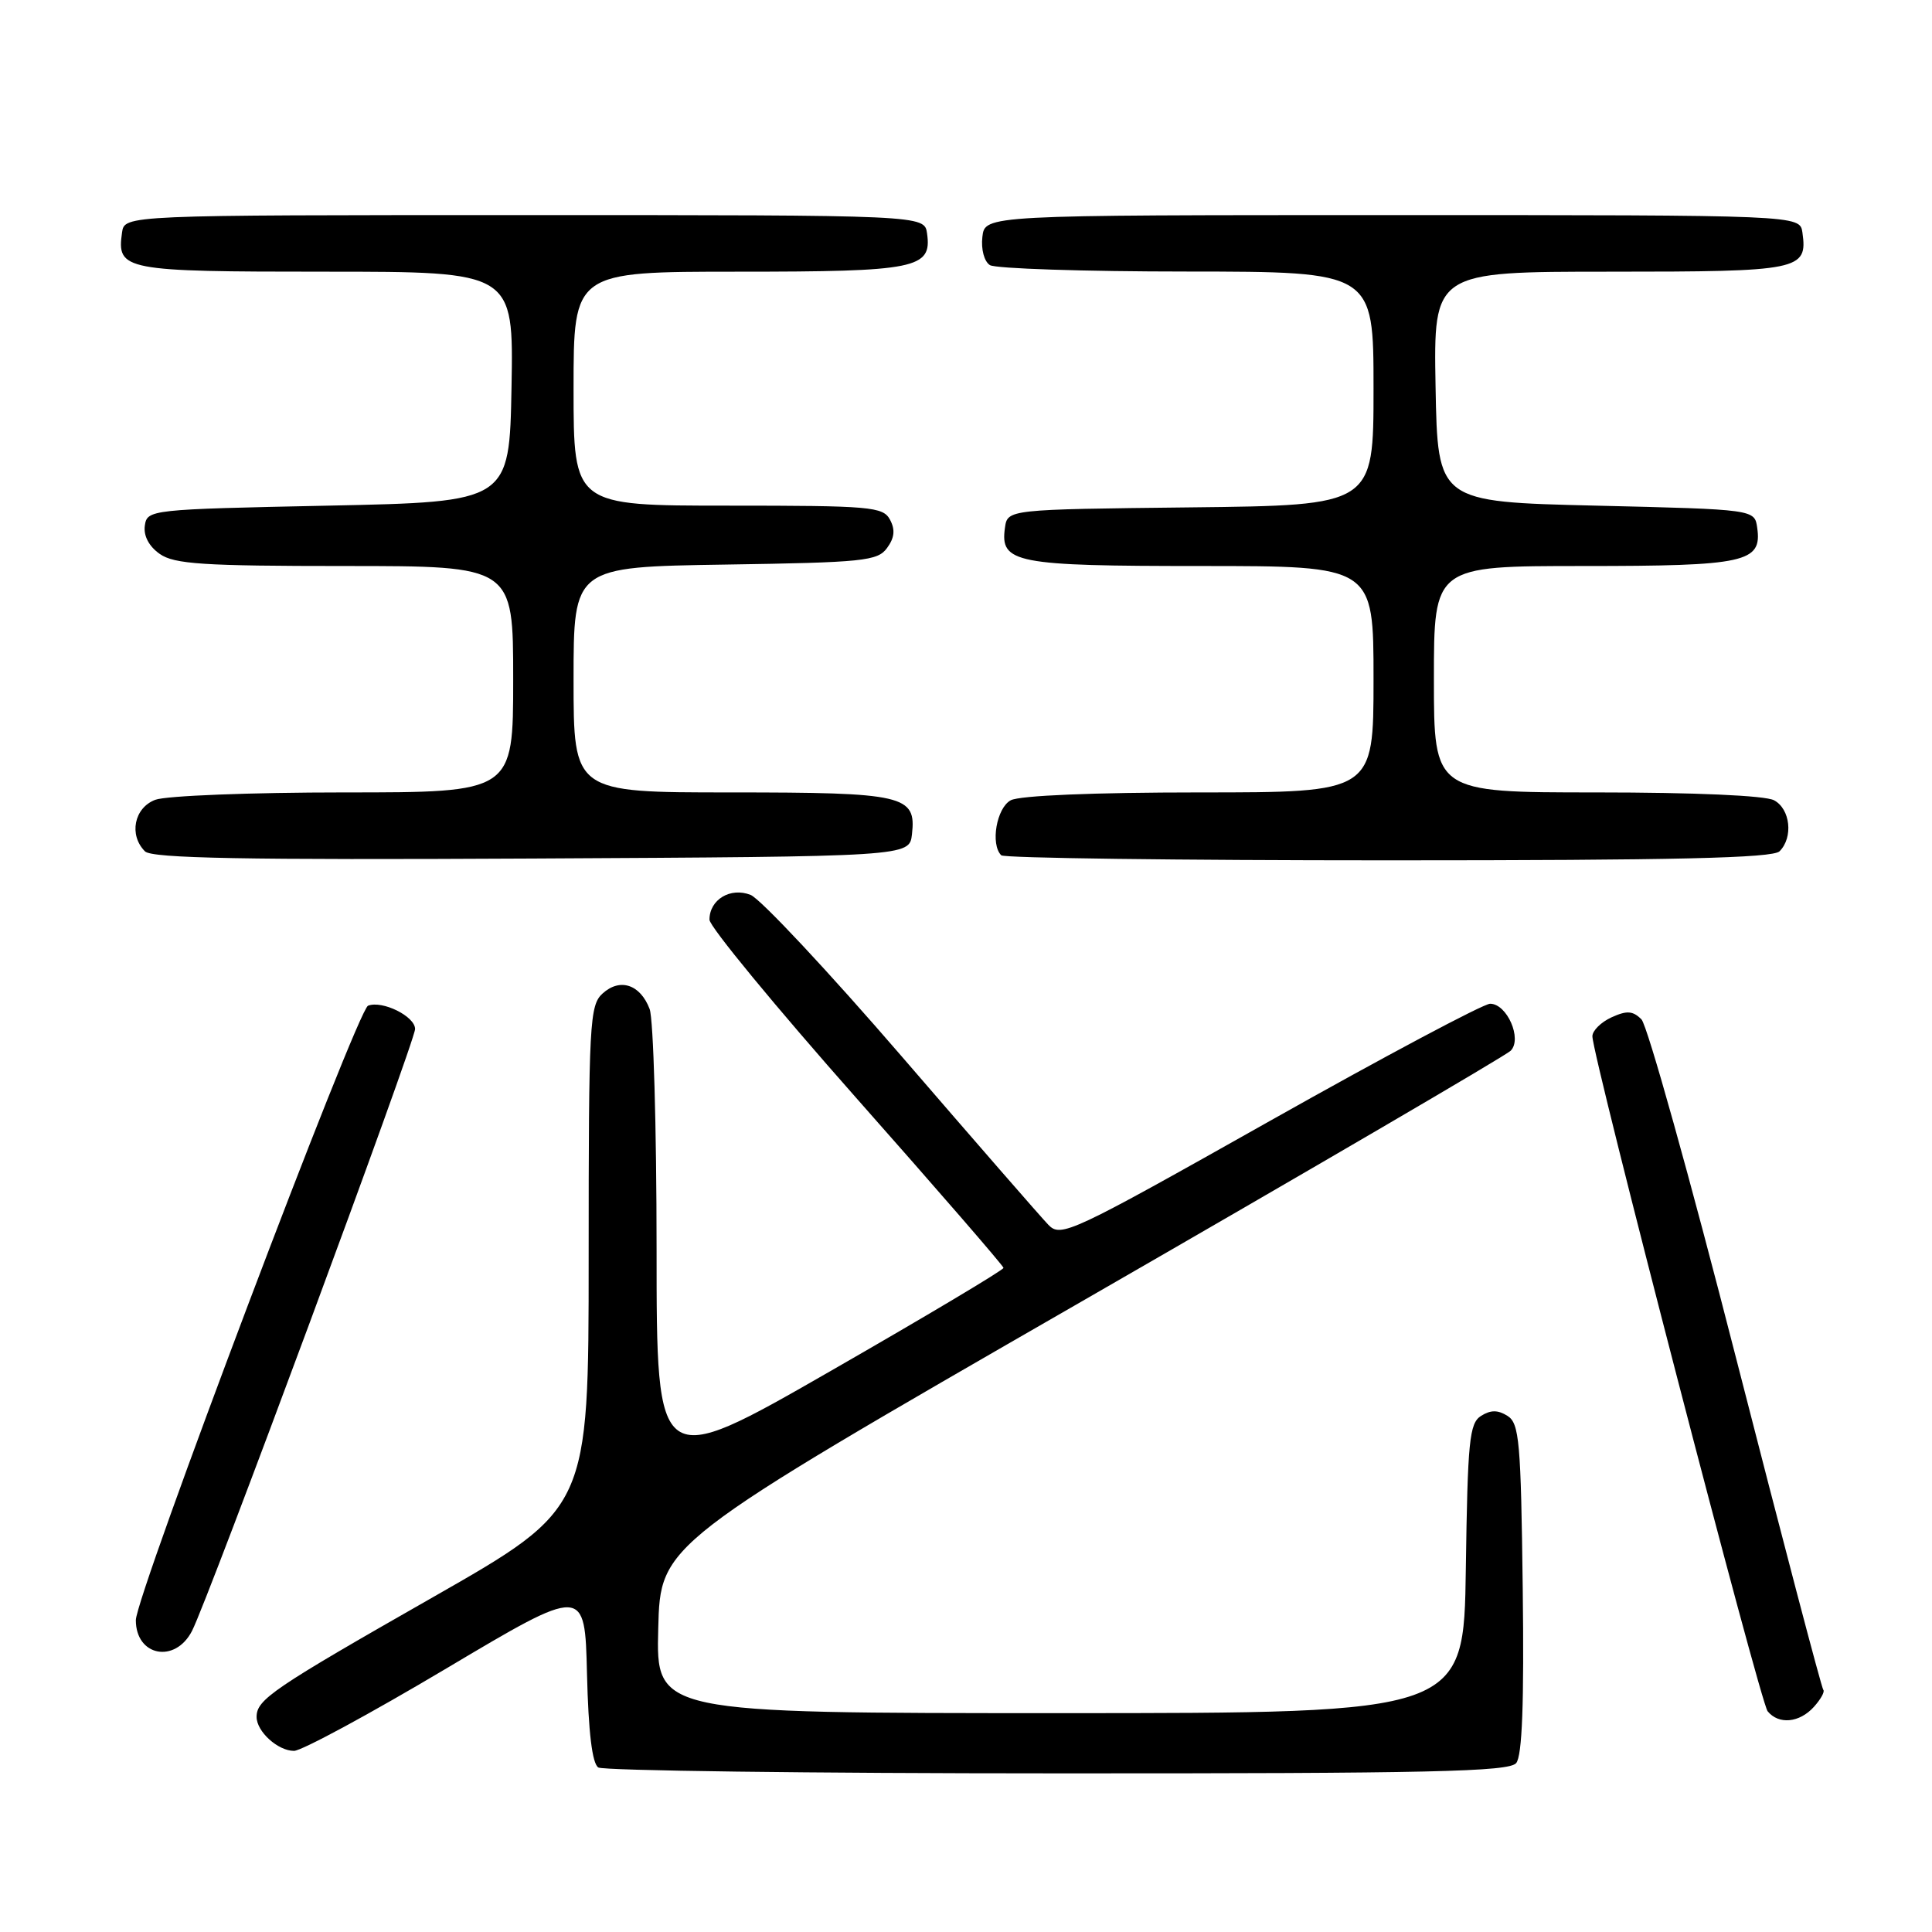 <?xml version="1.0" encoding="UTF-8" standalone="no"?>
<!DOCTYPE svg PUBLIC "-//W3C//DTD SVG 1.1//EN" "http://www.w3.org/Graphics/SVG/1.1/DTD/svg11.dtd" >
<svg xmlns="http://www.w3.org/2000/svg" xmlns:xlink="http://www.w3.org/1999/xlink" version="1.1" viewBox="0 0 256 256">
 <g >
 <path fill="currentColor"
d=" M 200.90 233.62 C 201.70 232.66 201.96 225.69 201.77 210.48 C 201.53 191.02 201.32 188.60 199.75 187.61 C 198.47 186.81 197.53 186.81 196.25 187.61 C 194.70 188.59 194.47 190.89 194.23 207.86 C 193.96 227.00 193.96 227.00 140.45 227.00 C 86.93 227.00 86.93 227.00 87.22 215.79 C 87.50 204.58 87.50 204.58 143.24 172.50 C 173.90 154.85 199.52 139.88 200.17 139.23 C 201.73 137.67 199.69 133.00 197.45 133.00 C 196.57 133.00 183.43 139.99 168.25 148.54 C 141.82 163.43 140.57 164.01 138.91 162.29 C 137.96 161.31 129.23 151.28 119.50 140.00 C 109.77 128.72 100.75 119.09 99.46 118.58 C 96.78 117.52 94.00 119.21 94.01 121.87 C 94.01 122.77 102.77 133.40 113.47 145.50 C 124.18 157.60 132.95 167.72 132.97 168.00 C 132.98 168.28 122.65 174.44 110.00 181.70 C 87.00 194.90 87.00 194.90 87.00 165.51 C 87.00 149.35 86.58 135.04 86.08 133.70 C 84.84 130.44 82.16 129.55 79.86 131.63 C 78.12 133.20 78.00 135.44 78.00 166.59 C 78.00 199.87 78.00 199.87 57.38 211.63 C 36.12 223.75 34.00 225.19 34.00 227.50 C 34.00 229.44 36.82 232.00 38.96 232.00 C 39.95 232.00 49.04 227.09 59.14 221.08 C 77.50 210.16 77.50 210.16 77.78 221.79 C 77.97 229.56 78.47 233.68 79.28 234.20 C 79.95 234.62 107.33 234.98 140.13 234.98 C 189.54 235.00 199.95 234.76 200.90 233.62 Z  M 240.35 226.17 C 241.26 225.16 241.82 224.15 241.60 223.92 C 241.37 223.69 236.18 203.93 230.05 180.00 C 223.93 156.07 218.28 135.86 217.50 135.07 C 216.36 133.93 215.56 133.88 213.54 134.80 C 212.14 135.44 211.00 136.57 211.00 137.31 C 211.00 139.95 233.22 225.52 234.22 226.75 C 235.69 228.55 238.43 228.29 240.35 226.17 Z  M 25.44 216.11 C 27.60 211.94 55.00 138.00 55.00 136.35 C 55.00 134.67 50.67 132.53 48.77 133.26 C 47.33 133.81 18.00 211.42 18.00 214.68 C 18.00 219.46 23.20 220.46 25.44 216.11 Z  M 120.84 110.55 C 121.43 105.37 119.84 105.00 96.81 105.00 C 76.00 105.00 76.00 105.00 76.00 90.06 C 76.00 75.12 76.00 75.12 96.08 74.81 C 114.41 74.53 116.29 74.34 117.54 72.61 C 118.53 71.26 118.64 70.19 117.93 68.86 C 117.00 67.14 115.40 67.00 96.46 67.00 C 76.00 67.00 76.00 67.00 76.00 51.50 C 76.00 36.00 76.00 36.00 97.81 36.00 C 121.43 36.00 123.50 35.58 122.84 30.94 C 122.50 28.50 122.50 28.50 69.50 28.50 C 16.50 28.50 16.50 28.50 16.17 30.81 C 15.46 35.83 16.34 36.00 43.15 36.00 C 68.05 36.00 68.05 36.00 67.78 51.25 C 67.50 66.50 67.50 66.50 43.50 67.00 C 19.87 67.49 19.50 67.53 19.19 69.65 C 19.00 71.00 19.74 72.40 21.17 73.40 C 23.09 74.75 26.94 75.00 45.72 75.00 C 68.00 75.00 68.00 75.00 68.00 90.00 C 68.00 105.00 68.00 105.00 45.57 105.00 C 33.23 105.00 21.98 105.44 20.57 105.98 C 17.77 107.04 17.05 110.65 19.21 112.81 C 20.13 113.73 32.37 113.96 70.46 113.76 C 120.50 113.50 120.50 113.50 120.84 110.55 Z  M 235.80 112.80 C 237.64 110.96 237.23 107.19 235.07 106.04 C 233.90 105.41 224.52 105.00 211.57 105.00 C 190.00 105.00 190.00 105.00 190.00 90.00 C 190.00 75.00 190.00 75.00 209.81 75.00 C 231.30 75.00 233.49 74.52 232.84 69.94 C 232.50 67.50 232.50 67.50 211.50 67.00 C 190.50 66.50 190.50 66.50 190.22 51.25 C 189.95 36.00 189.95 36.00 213.35 36.00 C 238.54 36.00 239.53 35.80 238.83 30.81 C 238.50 28.50 238.50 28.50 184.50 28.50 C 130.50 28.50 130.50 28.50 130.17 31.39 C 129.98 33.03 130.41 34.65 131.17 35.13 C 131.90 35.59 143.64 35.98 157.25 35.98 C 182.00 36.00 182.00 36.00 182.00 51.48 C 182.00 66.96 182.00 66.96 157.75 67.23 C 133.50 67.50 133.50 67.50 133.16 69.94 C 132.50 74.61 134.51 75.00 159.19 75.00 C 182.00 75.00 182.00 75.00 182.00 90.00 C 182.00 105.00 182.00 105.00 158.93 105.00 C 144.95 105.00 135.11 105.41 133.93 106.04 C 132.05 107.05 131.21 111.87 132.67 113.33 C 133.03 113.70 156.12 114.00 183.97 114.00 C 222.01 114.00 234.90 113.70 235.80 112.80 Z "/>
</g>
</svg>